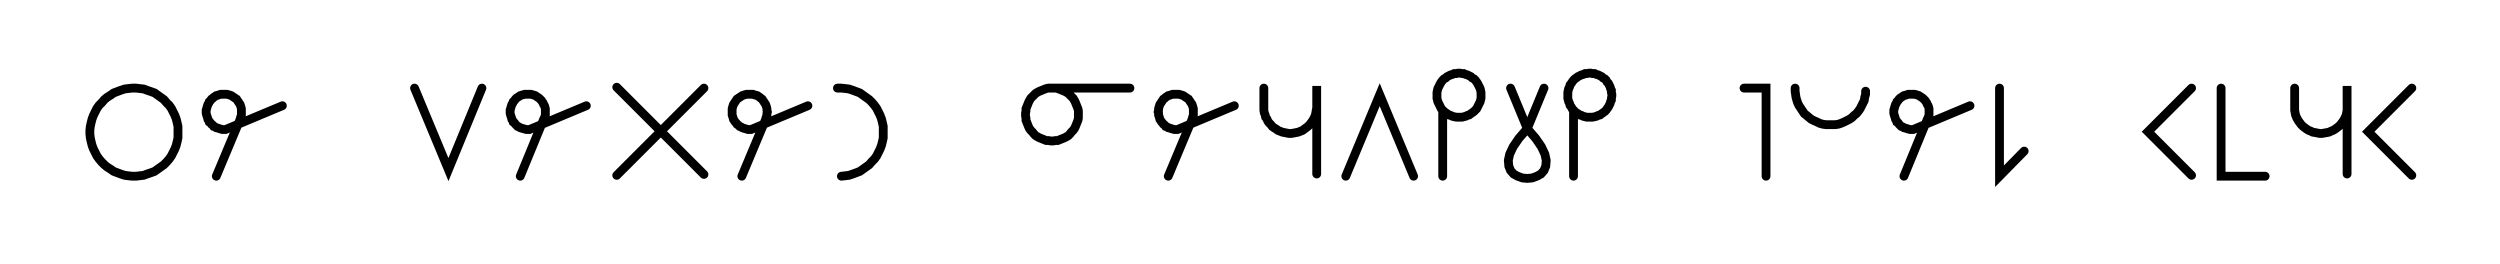 <svg xmlns="http://www.w3.org/2000/svg" width="567.513" height="60.0" style="fill:none; stroke-linecap:round;">
    <rect width="100%" height="100%" fill="#FFFFFF" />
<path stroke="#000000" stroke-width="2" d="M 300,50" />
<path stroke="#000000" stroke-width="2" d="M 30,40 30.9,40 31.7,39.9 32.6,39.8 33.4,39.5 34.3,39.2 35.1,38.9 35.8,38.4 36.5,37.9 37.2,37.4 37.8,36.8 38.4,36.1 38.9,35.4 39.3,34.6 39.7,33.8 40,33 40.2,32.2 40.4,31.3 40.4,30.4 40.4,29.6 40.4,28.7 40.2,27.8 40,27 39.7,26.2 39.3,25.4 38.9,24.6 38.4,23.9 37.8,23.3 37.2,22.6 36.5,22.1 35.8,21.6 35.1,21.1 34.3,20.8 33.4,20.5 32.6,20.2 31.7,20.1 30.9,20 30,20 29.1,20.1 28.3,20.2 27.4,20.5 26.6,20.8 25.8,21.1 25.1,21.6 24.3,22.1 23.7,22.6 23.1,23.3 22.5,23.9 22,24.6 21.6,25.4 21.2,26.2 20.9,27 20.7,27.8 20.5,28.7 20.4,29.6 20.4,30.4 20.5,31.3 20.7,32.2 20.9,33 21.2,33.8 21.6,34.6 22,35.4 22.5,36.1 23.1,36.8 23.7,37.4 24.3,37.9 25.1,38.4 25.8,38.9 26.6,39.2 27.4,39.5 28.3,39.8 29.1,39.9 30,40" />
<path stroke="#000000" stroke-width="2" d="M 47.1,70" />
<path stroke="#000000" stroke-width="2" d="M 49.1,40 54.5,27.1 54.6,26.7 54.7,26.4 54.8,26.1 54.8,25.7 54.8,25.4 54.8,25 54.8,24.7 54.7,24.3 54.6,24 54.5,23.7 54.3,23.4 54.1,23.1 53.9,22.8 53.7,22.5 53.4,22.3 53.1,22.1 52.8,21.9 52.5,21.7 52.2,21.6 51.9,21.5 51.5,21.4 51.2,21.4 50.8,21.4 50.5,21.4 50.1,21.4 49.8,21.5 49.5,21.6 49.1,21.7 48.8,21.9 48.5,22.1 48.3,22.3 48,22.5 47.8,22.8 47.5,23.1 47.4,23.4 47.2,23.7 47.1,24 47,24.3 46.9,24.7 46.8,25 46.8,25.4 46.8,25.7 46.9,26.1 47,26.4 47.1,26.7 47.2,27.1 47.4,27.4 47.5,27.7 47.8,27.9 48,28.2 48.3,28.4 48.5,28.7 48.8,28.8 49.1,29 49.5,29.1 49.8,29.2 50.1,29.3 50.5,29.4 50.8,29.4 51.2,29.4 64.1,24" />
<path stroke="#000000" stroke-width="2" d="M 70.8,70" />
<path stroke="#000000" stroke-width="2" d="M 94.1,70" />
<path stroke="#000000" stroke-width="2" d="M 94.1,20 101.8,38.5 109.4,20" />
<path stroke="#000000" stroke-width="2" d="M 116.1,70" />
<path stroke="#000000" stroke-width="2" d="M 118.1,40 123.4,27.1 123.6,26.7 123.7,26.4 123.8,26.1 123.8,25.7 123.8,25.4 123.8,25 123.8,24.7 123.7,24.3 123.6,24 123.4,23.7 123.3,23.4 123.1,23.1 122.9,22.8 122.6,22.5 122.4,22.3 122.1,22.1 121.8,21.9 121.5,21.7 121.2,21.6 120.9,21.5 120.5,21.4 120.2,21.4 119.8,21.4 119.5,21.4 119.1,21.4 118.8,21.5 118.4,21.6 118.1,21.7 117.8,21.9 117.5,22.1 117.2,22.3 117,22.5 116.8,22.8 116.5,23.1 116.4,23.4 116.2,23.7 116.1,24 116,24.3 115.9,24.7 115.8,25 115.8,25.4 115.8,25.7 115.9,26.1 116,26.4 116.1,26.7 116.2,27.1 116.4,27.4 116.5,27.7 116.8,27.9 117,28.2 117.2,28.4 117.5,28.7 117.8,28.8 118.1,29 118.4,29.1 118.8,29.2 119.1,29.3 119.5,29.4 119.8,29.4 120.2,29.4 133.1,24" />
<path stroke="#000000" stroke-width="2" d="M 139.8,70" />
<path stroke="#000000" stroke-width="2" d="M 159.8,20 140,39.8" />
<path stroke="#000000" stroke-width="2" d="M 140,19.8 159.8,39.6" />
<path stroke="#000000" stroke-width="2" d="M 166.4,70" />
<path stroke="#000000" stroke-width="2" d="M 168.4,40 173.8,27.1 173.9,26.7 174,26.4 174.1,26.1 174.1,25.7 174.2,25.4 174.1,25 174.1,24.7 174,24.3 173.9,24 173.8,23.7 173.6,23.4 173.4,23.1 173.2,22.8 173,22.5 172.7,22.3 172.5,22.1 172.2,21.9 171.9,21.7 171.5,21.6 171.2,21.5 170.9,21.4 170.5,21.4 170.2,21.4 169.8,21.4 169.5,21.4 169.1,21.5 168.8,21.6 168.5,21.7 168.2,21.9 167.9,22.1 167.6,22.3 167.3,22.5 167.1,22.8 166.9,23.1 166.7,23.4 166.5,23.7 166.4,24 166.3,24.3 166.2,24.7 166.2,25 166.2,25.4 166.2,25.7 166.2,26.1 166.3,26.4 166.4,26.7 166.5,27.1 166.7,27.4 166.9,27.7 167.1,27.9 167.3,28.2 167.6,28.4 167.9,28.7 168.2,28.8 168.5,29 168.8,29.1 169.1,29.2 169.5,29.3 169.8,29.4 170.2,29.4 170.5,29.4 183.4,24" />
<path stroke="#000000" stroke-width="2" d="M 190.1,70" />
<path stroke="#000000" stroke-width="2" d="M 190.1,20 191,20 191.9,20.1 192.7,20.2 193.6,20.5 194.4,20.8 195.2,21.1 195.9,21.6 196.6,22.1 197.3,22.6 197.9,23.2 198.5,23.9 199,24.6 199.4,25.4 199.8,26.2 200.1,27 200.3,27.8 200.5,28.7 200.5,29.6 200.5,30.4 200.5,31.3 200.3,32.2 200.1,33 199.8,33.8 199.4,34.6 199,35.4 198.5,36.1 197.9,36.7 197.3,37.4 196.6,37.9 195.9,38.4 195.2,38.9 194.4,39.2 193.6,39.5 192.7,39.8 191.9,39.9 191,40" />
<path stroke="#000000" stroke-width="2" d="M 207.2,70" />
<path stroke="#000000" stroke-width="2" d="M 230.5,70" />
<path stroke="#000000" stroke-width="2" d="M 238.5,20 239.1,20 239.6,20 240.1,20.1 240.6,20.3 241.1,20.5 241.6,20.7 242,20.9 242.5,21.2 242.9,21.6 243.2,21.9 243.6,22.3 243.9,22.8 244.1,23.2 244.3,23.7 244.5,24.2 244.7,24.7 244.8,25.2 244.8,25.7 244.8,26.3 244.8,26.8 244.7,27.3 244.5,27.8 244.3,28.3 244.1,28.8 243.9,29.2 243.6,29.6 243.2,30 242.9,30.4 242.5,30.8 242,31.1 241.6,31.3 241.1,31.5 240.6,31.7 240.1,31.9 239.6,31.9 239.1,32 238.5,32 238,31.9 237.5,31.9 237,31.7 236.5,31.5 236,31.3 235.6,31.1 235.1,30.8 234.7,30.4 234.4,30 234,29.6 233.7,29.2 233.5,28.8 233.3,28.3 233.1,27.8 232.9,27.3 232.9,26.8 232.8,26.3 232.8,25.7 232.9,25.2 232.9,24.7 233.1,24.2 233.3,23.7 233.5,23.2 233.7,22.8 234,22.3 234.4,21.9 234.7,21.6 235.1,21.2 235.6,20.9 236,20.7 236.5,20.5 237,20.3 237.5,20.1 238,20 238.5,20 256.5,20" />
<path stroke="#000000" stroke-width="2" d="M 263.2,70" />
<path stroke="#000000" stroke-width="2" d="M 265.2,40 270.6,27.1 270.7,26.7 270.8,26.4 270.9,26.1 270.9,25.7 270.9,25.4 270.9,25 270.9,24.7 270.8,24.3 270.7,24 270.6,23.7 270.4,23.4 270.2,23.1 270,22.8 269.8,22.5 269.5,22.3 269.2,22.1 268.9,21.9 268.6,21.7 268.3,21.6 268,21.5 267.6,21.4 267.3,21.4 266.9,21.4 266.6,21.4 266.2,21.4 265.9,21.5 265.6,21.6 265.2,21.7 264.9,21.9 264.6,22.1 264.4,22.3 264.1,22.5 263.9,22.8 263.7,23.1 263.5,23.4 263.3,23.7 263.2,24 263.1,24.3 263,24.7 263,25 262.9,25.4 263,25.7 263,26.1 263.1,26.4 263.2,26.7 263.3,27.1 263.5,27.4 263.7,27.7 263.9,27.9 264.1,28.2 264.4,28.4 264.6,28.7 264.9,28.8 265.2,29 265.6,29.1 265.9,29.2 266.2,29.3 266.6,29.4 266.9,29.4 267.3,29.4 280.2,24" />
<path stroke="#000000" stroke-width="2" d="M 286.9,70" />
<path stroke="#000000" stroke-width="2" d="M 286.9,20 286.9,24 286.9,24.5 286.9,25 287,25.6 287.2,26.1 287.3,26.6 287.6,27 287.8,27.5 288.1,27.9 288.5,28.3 288.8,28.7 289.2,29 289.7,29.3 290.1,29.6 290.6,29.8 291.1,30 291.6,30.1 292.1,30.2 292.6,30.3 293.1,30.3 293.7,30.2 294.2,30.1 294.7,30 295.2,29.8 295.7,29.6 296.1,29.3 296.5,29 296.9,28.7 297.3,28.3 297.6,27.9 297.9,27.5 298.2,27 298.4,26.6 298.6,26.1 298.7,25.6 298.8,25 298.9,24.5 298.9,19.5 298.9,39.5" />
<path stroke="#000000" stroke-width="2" d="M 305.5,70" />
<path stroke="#000000" stroke-width="2" d="M 305.5,40 313.2,21.5 320.9,40" />
<path stroke="#000000" stroke-width="2" d="M 327.5,70" />
<path stroke="#000000" stroke-width="2" d="M 327.5,25 327.8,25.3 328.2,25.6 328.5,25.8 328.9,26.1 329.3,26.2 329.7,26.4 330.1,26.5 330.6,26.6 331,26.6 331.4,26.6 331.9,26.6 332.3,26.5 332.7,26.4 333.1,26.2 333.5,26.1 333.9,25.8 334.2,25.6 334.6,25.3 334.9,25 335.2,24.7 335.4,24.3 335.6,23.9 335.8,23.5 336,23.1 336.1,22.7 336.2,22.3 336.2,21.8 336.2,21.4 336.2,21 336.1,20.5 336,20.1 335.8,19.7 335.6,19.3 335.4,18.9 335.2,18.6 334.9,18.2 334.6,17.9 334.2,17.7 333.9,17.4 333.5,17.2 333.1,17 332.7,16.9 332.3,16.7 331.9,16.7 331.4,16.6 331,16.6 330.6,16.7 330.1,16.7 329.7,16.9 329.3,17 328.9,17.2 328.5,17.4 328.2,17.7 327.8,17.9 327.5,18.2 327.2,18.6 327,18.9 326.8,19.3 326.6,19.7 326.4,20.1 326.3,20.5 326.2,21 326.2,21.4 326.2,21.8 326.2,22.3 326.3,22.7 326.4,23.1 326.6,23.5 326.8,23.9 327,24.3 327.2,24.7 327.5,25 327.5,40" />
<path stroke="#000000" stroke-width="2" d="M 342.9,70" />
<path stroke="#000000" stroke-width="2" d="M 342.9,20 346.7,29.2" />
<path stroke="#000000" stroke-width="2" d="M 346.7,29.2 348.6,31.4 349.9,33.3 350.7,35 351,36.4 350.9,37.7 350.5,38.7 349.8,39.5 348.9,40 347.8,40.4 346.7,40.5 345.6,40.4 344.5,40 343.6,39.5 342.9,38.7 342.5,37.7 342.4,36.4 342.7,35 343.5,33.3 344.8,31.4 346.7,29.2 350.5,20" />
<path stroke="#000000" stroke-width="2" d="M 357.2,70" />
<path stroke="#000000" stroke-width="2" d="M 357.2,25 357.5,25.3 357.8,25.6 358.2,25.8 358.6,26.1 359,26.2 359.4,26.4 359.8,26.5 360.2,26.6 360.7,26.6 361.1,26.6 361.5,26.6 362,26.5 362.4,26.4 362.8,26.2 363.2,26.1 363.6,25.8 363.9,25.6 364.3,25.3 364.6,25 364.8,24.7 365.1,24.3 365.3,23.9 365.5,23.5 365.6,23.1 365.8,22.7 365.8,22.3 365.9,21.8 365.9,21.4 365.8,21 365.8,20.5 365.6,20.1 365.5,19.7 365.3,19.3 365.1,18.9 364.8,18.6 364.6,18.2 364.3,17.9 363.9,17.7 363.6,17.4 363.2,17.2 362.8,17 362.4,16.9 362,16.7 361.5,16.7 361.1,16.6 360.7,16.6 360.2,16.7 359.8,16.7 359.4,16.9 359,17 358.6,17.2 358.2,17.4 357.8,17.7 357.5,17.9 357.2,18.2 356.9,18.6 356.7,18.9 356.4,19.3 356.3,19.7 356.1,20.1 356,20.5 355.9,21 355.9,21.4 355.9,21.8 355.9,22.3 356,22.7 356.1,23.1 356.3,23.5 356.4,23.9 356.7,24.3 356.9,24.7 357.2,25 357.2,40" />
<path stroke="#000000" stroke-width="2" d="M 372.5,70" />
<path stroke="#000000" stroke-width="2" d="M 395.9,70" />
<path stroke="#000000" stroke-width="2" d="M 395.9,20 400.9,20 400.9,40" />
<path stroke="#000000" stroke-width="2" d="M 407.5,70" />
<path stroke="#000000" stroke-width="2" d="M 407.5,20 407.5,20.7 407.6,21.4 407.7,22.1 407.9,22.8 408.1,23.4 408.4,24 408.8,24.6 409.2,25.2 409.6,25.8 410.1,26.2 410.7,26.7 411.2,27.1 411.8,27.4 412.5,27.7 413.1,28 413.8,28.2 414.5,28.3 415.2,28.3 415.9,28.3 416.6,28.3 417.3,28.2 417.9,28 418.6,27.7 419.2,27.4 419.8,27.1 420.4,26.7 420.9,26.2 421.4,25.8 421.9,25.2 422.3,24.6 422.6,24 422.9,23.4 423.2,22.8 423.3,22.1 423.5,21.4 423.5,20.7" />
<path stroke="#000000" stroke-width="2" d="M 430.2,70" />
<path stroke="#000000" stroke-width="2" d="M 432.2,40 437.5,27.1 437.7,26.7 437.8,26.4 437.9,26.1 437.9,25.7 437.9,25.4 437.9,25 437.9,24.7 437.8,24.3 437.7,24 437.5,23.7 437.4,23.4 437.2,23.1 437,22.8 436.7,22.5 436.5,22.3 436.2,22.1 435.9,21.9 435.6,21.7 435.3,21.6 435,21.5 434.6,21.4 434.3,21.4 433.9,21.4 433.6,21.4 433.2,21.4 432.9,21.5 432.6,21.6 432.2,21.7 431.9,21.9 431.6,22.1 431.3,22.3 431.1,22.5 430.9,22.8 430.6,23.1 430.5,23.4 430.3,23.7 430.2,24 430.1,24.3 430,24.7 429.9,25 429.9,25.4 429.9,25.7 430,26.1 430.1,26.4 430.2,26.7 430.3,27.1 430.5,27.4 430.6,27.7 430.9,27.9 431.1,28.2 431.3,28.4 431.6,28.7 431.9,28.8 432.2,29 432.6,29.1 432.9,29.2 433.2,29.3 433.6,29.4 433.9,29.4 434.3,29.4 447.2,24" />
<path stroke="#000000" stroke-width="2" d="M 453.9,70" />
<path stroke="#000000" stroke-width="2" d="M 453.9,20 453.9,40 459.5,34.3" />
<path stroke="#000000" stroke-width="2" d="M 466.2,70" />
<path stroke="#000000" stroke-width="2" d="M 489.5,70" />
<path stroke="#000000" stroke-width="2" d="M 497.5,20 487.6,29.9 497.5,39.8" />
<path stroke="#000000" stroke-width="2" d="M 504.2,70" />
<path stroke="#000000" stroke-width="2" d="M 504.2,20 504.2,40 514.2,40" />
<path stroke="#000000" stroke-width="2" d="M 520.9,70" />
<path stroke="#000000" stroke-width="2" d="M 520.9,20 520.9,24 520.9,24.5 520.9,25 521,25.6 521.1,26.1 521.3,26.6 521.5,27 521.8,27.5 522.1,27.9 522.4,28.3 522.8,28.7 523.2,29 523.6,29.3 524.1,29.6 524.6,29.8 525,30 525.6,30.1 526.1,30.2 526.6,30.3 527.1,30.3 527.6,30.2 528.2,30.1 528.7,30 529.1,29.8 529.6,29.6 530.1,29.3 530.5,29 530.9,28.7 531.3,28.3 531.6,27.9 531.9,27.5 532.2,27 532.4,26.6 532.6,26.1 532.7,25.6 532.8,25 532.8,24.5 532.8,19.5 532.8,39.5" />
<path stroke="#000000" stroke-width="2" d="M 539.5,70" />
<path stroke="#000000" stroke-width="2" d="M 547.5,20 537.6,29.9 547.5,39.8" />
<path stroke="#000000" stroke-width="2" d="M 554.2,70" />
</svg>